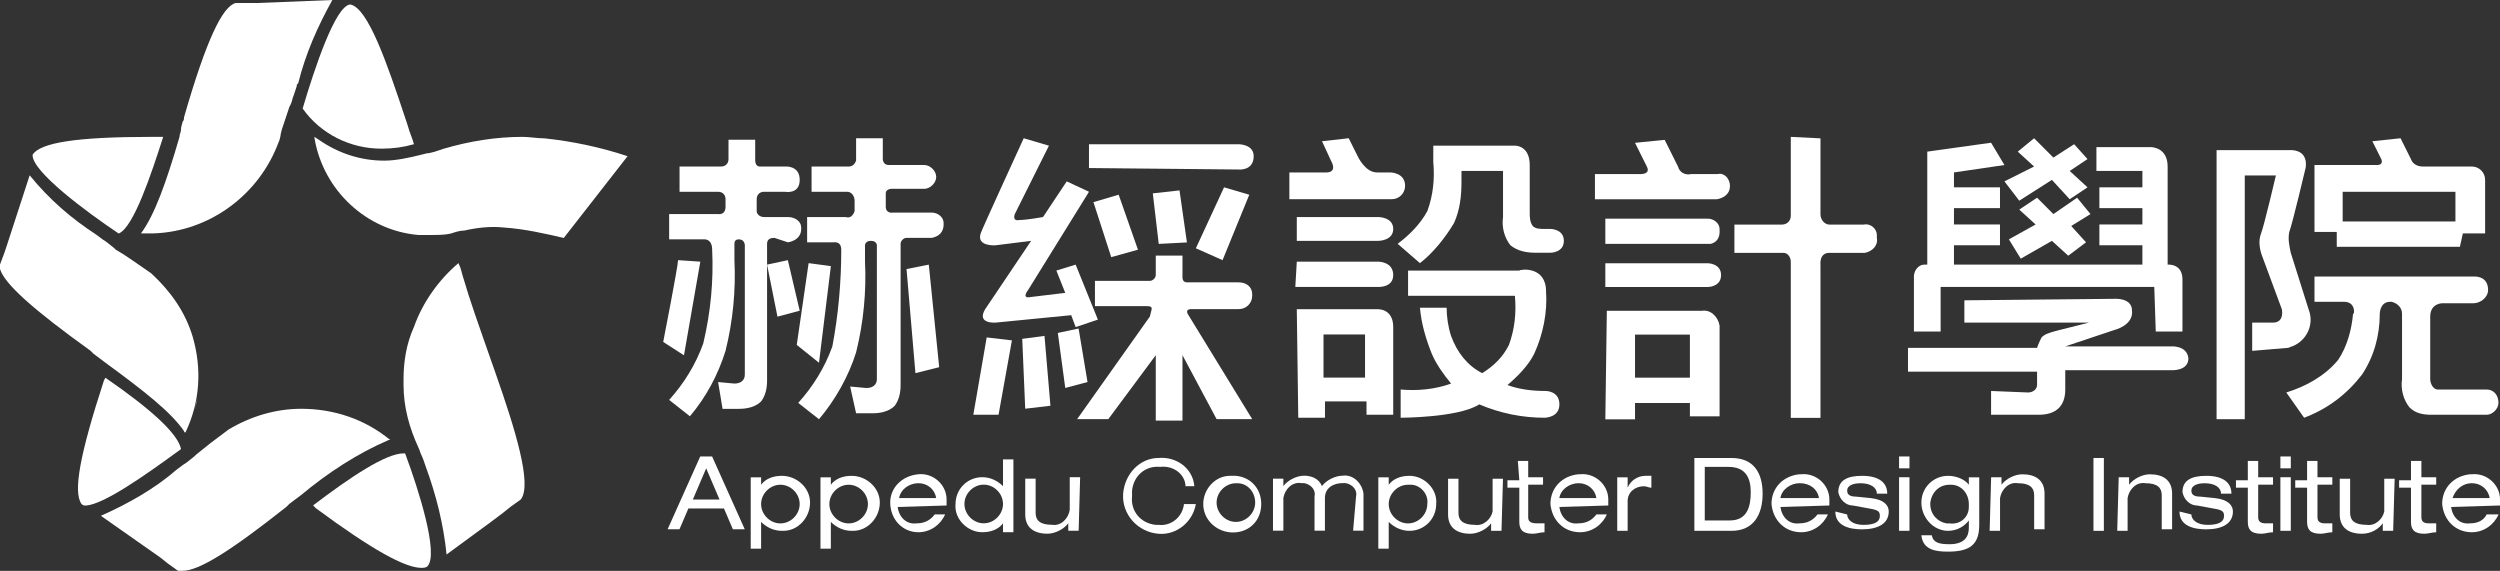 <svg width="127" height="29" viewBox="0 0 127 29" fill="none" xmlns="http://www.w3.org/2000/svg">
<rect x="0" y="0" width="127" height="29" fill="#333333" stroke="none"/>
<path d="M9.798 17.139C9.421 15.855 8.668 14.797 7.688 13.89L6.708 13.211L6.256 12.909L5.879 12.682L5.804 12.607L5.427 12.305L5.201 12.154L4.899 11.927C3.618 11.096 2.487 10.115 1.507 8.906L0.377 12.38L0.226 12.834L0 13.438C0 13.513 0 13.588 0 13.664C0.226 14.419 1.658 15.703 4.598 17.818L4.749 17.969L5.05 18.195L5.351 18.422C7.311 19.857 8.668 20.915 9.346 21.896C9.346 21.896 9.346 21.971 9.421 21.971C10.175 20.386 10.25 18.724 9.798 17.139Z" fill="white"/>
<path d="M9.196 22.813C9.045 22.058 7.764 20.849 5.352 19.188L5.277 19.339C4.071 23.039 3.694 25.003 4.146 25.607C4.221 25.682 4.297 25.683 4.372 25.683C5.277 25.607 7.236 24.248 9.196 22.813Z" fill="white"/>
<path d="M6.029 11.862C6.783 11.56 7.687 8.841 8.29 6.953H7.687C3.843 6.953 2.035 7.255 1.658 7.859C1.582 8.69 4.446 10.805 6.029 11.862Z" fill="white"/>
<path d="M15.375 5.513C16.279 6.797 17.787 7.552 19.37 7.552C19.973 7.552 20.5 7.477 21.028 7.326C20.952 7.024 20.802 6.722 20.726 6.42L20.576 5.966C19.671 3.247 18.692 0.378 17.787 0.227C17.033 0.302 15.978 3.474 15.375 5.513Z" fill="white"/>
<path d="M20.579 23.031H20.504C19.599 23.031 17.791 24.24 15.906 25.674L16.057 25.826C18.921 27.94 20.579 28.847 21.408 28.847C21.483 28.847 21.635 28.846 21.71 28.771C22.313 28.166 21.258 24.844 20.579 23.031Z" fill="white"/>
<path d="M25.173 18.955C24.193 16.161 23.892 15.33 23.515 14.046C23.439 13.82 23.439 13.669 23.288 13.367C22.309 14.198 21.48 15.331 21.027 16.614C20.651 17.445 20.5 18.352 20.5 19.258C20.5 19.333 20.5 19.334 20.5 19.409V19.559C20.5 20.692 20.802 21.75 21.254 22.732C21.329 22.883 21.329 22.958 21.404 23.109C21.48 23.26 21.555 23.487 21.631 23.713C22.158 25.148 22.535 26.659 22.686 28.169L24.947 26.508L25.55 26.055L25.927 25.752L26.454 25.375C27.057 24.62 26.153 21.75 25.173 18.955Z" fill="white"/>
<path opacity="0.3" d="M10.703 22.509C11.005 22.282 11.306 22.055 11.608 21.828C11.306 22.055 11.005 22.282 10.703 22.509Z" fill="white"/>
<path d="M15.3 20.766C14.019 20.766 12.737 21.143 11.607 21.823C11.305 22.049 11.004 22.276 10.702 22.503L10.325 22.805L9.949 23.107L9.873 23.183L9.496 23.484L9.27 23.635L8.969 23.862C7.838 24.843 6.482 25.599 5.125 26.203L8.14 28.318L8.517 28.619L9.044 28.997C9.119 28.997 9.195 28.997 9.27 28.997C10.1 28.997 11.682 28.015 14.546 25.75L14.697 25.599L14.998 25.372L15.3 25.146C16.657 24.013 18.164 23.031 19.747 22.351H19.822C18.541 21.294 16.958 20.766 15.3 20.766Z" fill="white"/>
<path opacity="0.3" d="M9.875 20.764C9.95 20.612 10.026 20.461 10.026 20.234L9.875 20.764Z" fill="white"/>
<path opacity="0.3" d="M14.319 6.641C14.243 6.792 14.243 7.018 14.168 7.245C14.168 7.018 14.243 6.867 14.319 6.641Z" fill="white"/>
<path d="M13.114 0.151H11.984C11.306 0.302 10.476 2.039 9.346 5.966C9.346 6.041 9.346 6.117 9.271 6.193C9.271 6.269 9.195 6.42 9.195 6.571C9.195 6.722 9.12 6.797 9.12 6.948C8.442 9.289 7.838 10.951 7.16 11.857H7.763C10.627 11.782 13.19 9.893 14.17 7.175C14.245 7.024 14.245 6.797 14.32 6.571L14.547 5.891L14.697 5.438L14.773 5.287C14.848 5.136 14.848 4.984 14.924 4.833L15.074 4.38C15.074 4.305 15.074 4.304 15.149 4.229C15.526 2.719 16.129 1.359 16.883 0L13.114 0.151Z" fill="white"/>
<path opacity="0.5" d="M23.593 11.781C23.367 11.857 23.14 11.857 22.914 11.932C23.14 11.857 23.367 11.857 23.593 11.781Z" fill="white"/>
<path d="M27.659 7.028C27.282 7.028 26.905 6.953 26.529 6.953C25.172 6.953 23.815 7.18 22.534 7.557L22.082 7.708L21.78 7.784H21.705L21.403 7.859C20.8 8.01 20.122 8.161 19.519 8.161C18.313 8.161 17.182 7.783 16.203 7.104L15.977 6.953V7.028C16.429 9.672 18.614 11.711 21.253 11.937C21.479 11.937 21.629 11.937 21.855 11.937C22.232 11.937 22.609 11.938 22.91 11.862C23.137 11.787 23.363 11.711 23.589 11.711C24.267 11.56 24.945 11.484 25.624 11.56C26.679 11.635 27.659 11.862 28.639 12.088L31.88 7.935C30.523 7.482 29.091 7.179 27.659 7.028Z" fill="white"/>
<path d="M35.576 13.292L34.746 18.049L33.691 17.37C33.691 17.37 34.445 13.518 34.445 13.216L35.576 13.292ZM39.344 12.084C39.118 12.084 38.967 12.159 38.967 12.385V12.461V19.334C38.967 19.711 38.892 20.089 38.666 20.391C38.364 20.693 37.912 20.769 37.535 20.769H36.706L36.48 19.409L37.309 19.485C37.611 19.485 37.837 19.334 37.837 19.032V12.461C37.837 12.461 37.837 12.159 37.535 12.159C37.385 12.159 37.309 12.234 37.309 12.385V13.216C37.384 14.727 37.234 16.313 36.857 17.823C36.48 19.031 35.877 20.165 35.048 21.146L33.993 20.315C34.746 19.484 35.349 18.503 35.726 17.445C36.103 15.859 36.254 14.274 36.178 12.688C36.178 12.083 35.726 12.159 35.726 12.159H33.993V10.875H36.48C36.48 10.875 36.857 10.95 36.857 10.497V10.12C36.857 9.893 36.706 9.742 36.48 9.742H34.521V8.459H36.631C36.857 8.459 37.008 8.308 37.008 8.081V7.099H38.364V8.156C38.364 8.307 38.44 8.459 38.59 8.459H38.666H39.872C39.872 8.459 40.625 8.383 40.625 9.138C40.625 9.893 39.872 9.742 39.872 9.742H38.816C38.59 9.742 38.44 9.893 38.44 10.12C38.44 10.12 38.44 10.12 38.44 10.195V10.724C38.44 10.875 38.59 11.026 38.816 11.026H40.023C40.399 11.026 40.701 11.253 40.701 11.555V11.63C40.701 12.234 40.023 12.31 40.023 12.31L39.344 12.084ZM40.625 15.784L39.495 16.086L38.967 13.443L40.023 13.216L40.625 15.784ZM42.208 13.518L41.605 18.427L40.475 17.521L41.078 13.368L42.208 13.518ZM46.052 12.084C45.901 12.084 45.751 12.234 45.751 12.385V12.461V19.56C45.751 19.938 45.675 20.315 45.449 20.617C45.148 20.92 44.696 20.995 44.319 20.995H43.49L43.188 19.636L44.017 19.711C44.319 19.711 44.545 19.56 44.545 19.258V12.461C44.545 12.461 44.545 12.235 44.243 12.235C43.942 12.235 43.942 12.461 43.942 12.461V13.292C44.017 14.802 43.867 16.389 43.49 17.899C43.113 19.107 42.434 20.316 41.605 21.297L40.55 20.466C41.304 19.636 41.907 18.654 42.284 17.597C42.585 16.011 42.736 14.349 42.736 12.688C42.736 12.235 42.359 12.31 42.359 12.31H41.002V11.026H42.962C43.188 11.101 43.339 10.951 43.414 10.724C43.414 10.724 43.414 10.724 43.414 10.648V10.195C43.414 9.969 43.263 9.742 43.037 9.742H42.962H41.228V8.459H43.113C43.264 8.459 43.414 8.383 43.49 8.156V8.081V7.023H44.846V8.081C44.846 8.081 44.846 8.383 45.148 8.383H46.957C47.258 8.383 47.56 8.685 47.56 8.987C47.56 9.289 47.258 9.591 46.957 9.591H45.298C45.148 9.591 44.997 9.667 44.997 9.818V9.893V10.497C44.997 10.875 45.374 10.8 45.374 10.8H47.334C47.635 10.8 47.936 11.026 47.936 11.328V11.404C47.936 11.781 47.711 12.008 47.334 12.084H46.052ZM46.504 18.956L46.052 13.669L47.183 13.443L47.711 18.654L46.504 18.956Z" fill="white"/>
<path d="M51.405 17.291L50.727 21.067H49.445L50.124 17.141L51.405 17.291Z" fill="white"/>
<path d="M54.19 9.214L55.321 9.742L52.231 14.727C52.231 14.727 51.93 15.104 52.231 15.104C52.834 15.029 54.115 14.878 54.115 14.878L53.663 13.745L54.643 13.443L55.773 16.237L54.643 16.615L54.417 16.011L50.573 16.389C50.573 16.389 49.593 16.464 50.045 15.709L52.382 12.235L50.573 12.461C50.573 12.461 49.593 12.537 49.819 11.857C49.819 11.782 52.005 7.023 52.005 7.023L53.286 7.401L51.552 10.875C51.552 10.875 51.402 11.253 51.779 11.177C52.156 11.177 52.985 11.026 52.985 11.026" fill="white"/>
<path d="M52.081 20.763L51.93 17.214L53.06 17.062L53.362 20.612L52.081 20.763Z" fill="white"/>
<path d="M54.115 19.708L53.738 16.914L54.793 16.688L55.246 19.407L54.115 19.708Z" fill="white"/>
<path d="M55.32 8.536V7.328H62.933C62.933 7.328 63.687 7.328 63.687 7.932C63.687 8.687 62.933 8.611 62.933 8.611L55.32 8.536Z" fill="white"/>
<path d="M58.261 15.552H55.623V14.268H58.412C58.563 14.268 58.713 14.117 58.713 13.966V12.984H60.07V14.117C60.07 14.117 60.07 14.344 60.296 14.344H62.934C63.311 14.344 63.612 14.57 63.612 14.948V15.023C63.612 15.4 63.311 15.703 62.934 15.703H60.522C60.146 15.703 60.372 16.005 60.372 16.005L63.612 21.292H61.803L60.07 18.044V21.367H58.713V18.044L56.302 21.292H54.719L58.412 16.081C58.487 15.703 58.638 15.552 58.261 15.552Z" fill="white"/>
<path d="M56.451 13.063L55.547 10.268L56.828 9.891L57.808 12.685L56.451 13.063Z" fill="white"/>
<path d="M58.864 12.39L58.562 9.823L59.919 9.672L60.296 12.315L58.864 12.39Z" fill="white"/>
<path d="M63.463 9.893L62.106 13.216L60.75 12.613L62.182 9.516L63.463 9.893Z" fill="white"/>
<path d="M67.309 8.76C67.309 8.76 67.987 8.836 67.611 8.156L67.158 7.175L68.515 7.023L68.967 7.93C68.967 7.93 69.344 8.76 69.947 8.76H70.625C70.625 8.76 71.379 8.761 71.379 9.44C71.379 9.818 71.078 10.12 70.701 10.12H70.625H65.5V8.76H67.309ZM65.877 11.026H70.022C70.022 11.026 70.776 11.026 70.776 11.63C70.776 12.234 70.022 12.235 70.022 12.235H65.877V11.026ZM65.877 13.292H70.022C70.022 13.292 70.776 13.292 70.776 13.972C70.776 14.651 69.947 14.576 69.947 14.576H65.802L65.877 13.292ZM65.877 15.709H69.947C69.947 15.709 70.776 15.633 70.776 16.615V21.07H69.419V20.391H67.309V21.221H65.952L65.877 15.709ZM69.344 16.992H67.234V19.182H69.344V16.992ZM77.71 8.383V10.8C77.71 11.026 77.71 11.253 77.861 11.48C78.012 11.631 78.238 11.63 78.464 11.63H78.765C78.765 11.63 79.444 11.631 79.444 12.235C79.444 12.839 78.765 12.839 78.765 12.839H78.012C77.559 12.839 77.107 12.763 76.731 12.461C76.429 12.084 76.278 11.555 76.354 11.026V8.685H74.243V9.214C74.243 9.969 74.168 10.649 73.866 11.328C73.414 12.084 72.811 12.839 72.133 13.368L71.002 12.385C71.605 11.932 72.133 11.404 72.51 10.724C72.811 9.894 72.886 9.062 72.811 8.232V7.401H76.957C76.881 7.401 77.71 7.325 77.71 8.383ZM78.539 14.802C78.615 15.859 78.388 16.992 77.936 17.974C77.635 18.578 77.107 19.107 76.58 19.56C77.183 19.786 77.861 19.862 78.539 19.862C78.539 19.862 79.218 19.863 79.218 20.542C79.218 21.222 78.464 21.221 78.464 21.221C77.333 21.221 76.203 20.995 75.148 20.542C74.093 21.222 71.153 21.221 71.153 21.221V19.787C71.982 19.863 72.887 19.787 73.716 19.485C73.339 19.032 72.962 18.503 72.736 17.974C72.434 17.219 72.208 16.464 72.133 15.633H73.489C73.489 16.086 73.565 16.615 73.716 17.068C74.017 17.898 74.544 18.578 75.298 18.956C75.901 18.578 76.354 18.125 76.655 17.521C76.957 16.691 77.032 15.859 76.957 15.028H71.53V13.745H77.183C77.258 13.67 78.539 13.518 78.539 14.802Z" fill="white"/>
<path d="M87.882 9.445C87.882 10.049 87.204 10.124 87.204 10.124H81.023V8.841H83.209C83.209 8.841 83.888 8.917 83.661 8.464L83.059 7.255L84.566 7.104L85.244 8.464C85.32 8.766 85.621 8.917 85.922 8.841H87.279C87.581 8.766 87.882 9.068 87.882 9.445ZM81.551 11.107H86.752C87.053 11.107 87.355 11.333 87.355 11.635C87.355 11.71 87.355 11.711 87.355 11.786C87.355 12.088 87.204 12.315 86.903 12.39C86.827 12.39 86.827 12.39 86.752 12.39H81.551V11.107ZM81.551 13.373H86.752C86.752 13.373 87.43 13.372 87.43 13.977C87.43 14.581 86.752 14.581 86.752 14.581H81.551V13.373ZM81.627 15.789H86.45C86.903 15.713 87.279 16.091 87.355 16.544C87.355 16.619 87.355 16.695 87.355 16.771V21.151H85.847V20.471H83.059V21.302H81.551L81.627 15.789ZM85.847 16.997H83.059V19.187H85.847V16.997ZM92.48 7.028V10.88C92.48 11.182 92.706 11.409 92.932 11.409C92.932 11.409 92.932 11.409 93.007 11.409H94.666C95.043 11.333 95.344 11.635 95.344 11.937C95.344 12.013 95.344 12.013 95.344 12.088C95.419 12.466 95.118 12.768 94.741 12.844H94.666H92.932C92.405 12.844 92.48 13.448 92.48 13.448V21.226H90.972V13.297C90.972 13.07 90.822 12.844 90.596 12.844C90.52 12.844 90.52 12.844 90.445 12.844H88.108V11.409H90.52C90.746 11.409 90.972 11.258 90.972 10.956V10.88V6.953L92.48 7.028Z" fill="white"/>
<path d="M107.402 15.18C107.402 15.18 108.307 15.104 108.307 15.784C108.382 16.539 107.402 16.766 107.402 16.766L104.915 17.597H110.267C110.267 17.597 111.095 17.521 111.171 18.201C111.171 18.88 110.267 18.805 110.267 18.805H104.915V19.787C104.915 20.618 104.463 21.07 103.558 21.07H101.147V19.862L103.031 19.938C103.257 19.938 103.483 19.786 103.483 19.56V19.485V18.881H96.926V17.672H103.483C103.559 17.445 103.634 17.295 103.709 17.144C103.86 16.993 104.011 16.917 104.614 16.766L106.121 16.389H99.79V15.256L107.402 15.18ZM109.437 14.576H98.584V16.841H97.227V14.047C97.227 13.745 97.454 13.443 97.755 13.443C97.83 13.443 97.83 13.443 97.906 13.443V7.703L101.147 7.25L101.825 8.383L99.262 8.76V9.516H101.599V10.573H99.262V11.404H101.599V12.461H99.262V13.443H108.834V12.461H106.649V11.404H108.834V10.573H106.649V9.516H108.834V8.685H106.498V7.476H109.287C109.287 7.476 110.116 7.477 110.116 8.459V13.443C110.116 13.443 110.869 13.367 110.869 14.198V16.841H109.513L109.437 14.576ZM104.237 9.138L102.579 10.195L101.825 9.214L103.332 8.459L102.503 7.703L103.332 7.023L104.312 8.005L105.367 7.326L106.046 8.081L105.141 8.685L106.046 9.516L105.141 10.12L104.237 9.138ZM104.237 12.235L102.654 13.14L102.051 12.159L103.408 11.404L102.579 10.648L103.483 10.044L104.312 10.875L105.518 10.044L106.196 10.875L105.217 11.48L105.97 12.31L105.066 12.99L104.237 12.235Z" fill="white"/>
<path d="M117.124 8.534C117.124 8.534 116.446 11.404 116.295 11.781C116.22 12.159 116.295 12.461 116.37 12.839L117.275 15.709C117.576 16.464 117.199 17.294 116.446 17.597C116.37 17.597 116.295 17.672 116.22 17.672L114.411 17.823V16.389H115.466C116.069 16.389 115.918 15.709 115.918 15.709L114.938 13.065C114.787 12.688 114.712 12.235 114.863 11.857C115.013 11.48 115.616 8.912 115.616 8.912H114.034V21.297H112.602V7.627H116.22C117.35 7.552 117.124 8.534 117.124 8.534ZM119.084 15.331H117.576V14.047H125.641C125.641 14.047 126.395 13.972 126.395 14.727C126.395 15.104 126.018 15.406 125.641 15.406H124.058C124.058 15.406 123.455 15.406 123.455 16.086V19.258C123.455 19.485 123.606 19.787 123.832 19.787C123.907 19.787 123.907 19.787 123.983 19.787H126.319C126.696 19.787 126.922 20.089 126.922 20.466C126.922 20.768 126.621 21.07 126.319 21.07H123.53C123.078 21.07 122.701 20.995 122.4 20.693C122.098 20.315 121.948 19.787 122.023 19.258V15.935C122.023 15.633 121.797 15.406 121.496 15.331H121.42C120.893 15.331 120.892 15.935 120.892 15.935C120.892 17.068 120.591 18.125 119.988 19.032C119.234 20.014 118.255 20.768 117.049 21.221L116.144 19.938C117.124 19.635 118.104 19.107 118.782 18.277C119.234 17.597 119.46 16.766 119.536 15.935C119.611 16.011 119.687 15.331 119.084 15.331ZM124.963 12.536H118.707V11.781H117.576V8.383H120.742C121.119 8.383 120.968 8.081 120.968 8.081L120.516 7.175L121.948 7.023L122.475 8.081C122.551 8.308 122.777 8.459 123.078 8.459H125.566C125.942 8.459 126.244 8.76 126.244 9.138V9.214V11.857H125.113L124.963 12.536ZM124.736 9.742H119.008V11.252H124.736V9.742Z" fill="white"/>
<path d="M36.778 25.831H34.969L34.517 26.888H33.914L35.572 23.188H36.175L37.834 26.888H37.23L36.778 25.831ZM35.874 23.791L35.196 25.377H36.552L35.874 23.791Z" fill="white"/>
<path d="M38.137 24.247H38.664V24.625C38.891 24.323 39.267 24.172 39.72 24.172C40.473 24.172 41.151 24.776 41.151 25.531C41.151 26.286 40.549 26.966 39.795 26.966H39.72C39.343 26.966 38.966 26.815 38.664 26.513V27.872H38.137V24.247ZM39.644 24.625C39.117 24.625 38.664 25.078 38.664 25.606C38.664 26.135 39.117 26.589 39.644 26.589C40.172 26.589 40.624 26.135 40.624 25.606C40.624 25.078 40.172 24.625 39.644 24.625Z" fill="white"/>
<path d="M41.68 24.247H42.207V24.625C42.433 24.323 42.81 24.172 43.262 24.172C44.016 24.172 44.694 24.776 44.694 25.531C44.694 26.286 44.091 26.966 43.338 26.966H43.262C42.885 26.966 42.508 26.815 42.207 26.513V27.872H41.68V24.247ZM43.112 24.625C42.584 24.625 42.132 25.078 42.132 25.606C42.132 26.135 42.584 26.589 43.112 26.589C43.639 26.589 44.091 26.135 44.091 25.606C44.091 25.078 43.639 24.625 43.112 24.625Z" fill="white"/>
<path d="M45.599 25.754C45.675 26.283 46.052 26.661 46.58 26.585C46.956 26.585 47.258 26.434 47.484 26.132H48.011C47.785 26.66 47.258 27.038 46.655 27.038C45.825 27.038 45.223 26.358 45.223 25.527C45.223 24.772 45.825 24.168 46.655 24.092C47.408 24.017 48.087 24.621 48.087 25.376C48.087 25.452 48.087 25.527 48.087 25.603V25.679L45.599 25.754ZM47.559 25.301C47.484 24.848 47.107 24.546 46.655 24.546C46.202 24.546 45.75 24.848 45.675 25.301H47.559Z" fill="white"/>
<path d="M50.953 26.584C50.727 26.886 50.35 27.037 49.898 27.037C49.144 27.037 48.465 26.357 48.541 25.602C48.541 24.846 49.144 24.242 49.898 24.242C50.275 24.242 50.651 24.394 50.953 24.696V23.336H51.481V27.037H50.953V26.584ZM49.973 26.584C50.501 26.584 50.953 26.13 50.953 25.602C50.953 25.073 50.501 24.62 49.973 24.62C49.446 24.62 48.993 25.073 48.993 25.602C48.993 26.13 49.446 26.584 49.973 26.584Z" fill="white"/>
<path d="M54.795 26.961H54.268V26.584C54.042 26.886 53.59 27.112 53.213 27.112C52.534 27.112 52.082 26.81 52.082 26.13V24.318H52.61V26.055C52.61 26.433 52.836 26.659 53.439 26.659C53.891 26.735 54.268 26.357 54.343 25.904V25.829V24.242H54.871L54.795 26.961Z" fill="white"/>
<path d="M60.221 24.623C60.145 24.019 59.543 23.642 58.94 23.717C58.186 23.642 57.583 24.171 57.508 24.926C57.508 25.001 57.508 25.152 57.508 25.227C57.432 25.983 57.96 26.587 58.714 26.663C58.789 26.663 58.864 26.663 58.864 26.663C59.467 26.738 60.07 26.285 60.146 25.605H60.749C60.598 26.511 59.769 27.191 58.864 27.116C57.809 27.04 56.98 26.134 57.056 25.077C57.131 24.095 57.885 23.264 58.864 23.264C59.769 23.189 60.598 23.793 60.673 24.699H60.221V24.623Z" fill="white"/>
<path d="M62.783 24.172C63.612 24.247 64.14 24.927 64.064 25.758C63.989 26.588 63.311 27.117 62.481 27.042C61.728 26.966 61.125 26.362 61.125 25.606C61.125 24.851 61.728 24.172 62.481 24.172C62.632 24.172 62.708 24.172 62.783 24.172ZM62.783 24.549C62.256 24.549 61.803 25.003 61.803 25.531C61.803 26.06 62.256 26.513 62.783 26.513C63.311 26.513 63.763 26.06 63.763 25.531C63.763 25.003 63.386 24.549 62.858 24.549H62.783Z" fill="white"/>
<path d="M68.888 25.221C68.964 24.919 68.738 24.618 68.361 24.542C68.286 24.542 68.286 24.542 68.21 24.542C67.758 24.542 67.306 24.769 67.306 25.297V26.959H66.778V25.221C66.854 24.919 66.627 24.618 66.251 24.542C66.175 24.542 66.175 24.542 66.1 24.542C65.648 24.467 65.271 24.844 65.195 25.297V25.373V26.959H64.668V24.316H65.195V24.693C65.421 24.391 65.874 24.165 66.251 24.165C66.627 24.165 67.004 24.316 67.155 24.693C67.381 24.391 67.833 24.165 68.21 24.165C68.738 24.089 69.19 24.542 69.265 25.071V25.146V26.959H68.738L68.888 25.221Z" fill="white"/>
<path d="M70.019 24.247H70.547V24.625C70.773 24.323 71.15 24.172 71.602 24.172C72.356 24.172 73.035 24.851 72.959 25.606C72.959 26.362 72.356 26.966 71.602 26.966C71.225 26.966 70.849 26.815 70.547 26.513V27.872H70.019V24.247ZM71.527 24.625C70.999 24.625 70.547 25.078 70.547 25.606C70.547 26.135 70.999 26.589 71.527 26.589C72.055 26.589 72.507 26.135 72.507 25.606C72.582 25.078 72.13 24.625 71.678 24.625C71.603 24.625 71.527 24.625 71.527 24.625Z" fill="white"/>
<path d="M76.276 26.964H75.748V26.586C75.522 26.888 75.07 27.114 74.693 27.114C74.015 27.114 73.562 26.812 73.562 26.132V24.32H74.09V26.057C74.09 26.435 74.316 26.661 74.919 26.661C75.371 26.737 75.748 26.359 75.824 25.981V25.906V24.32H76.351L76.276 26.964Z" fill="white"/>
<path d="M77.106 23.414H77.633V24.244H78.387V24.622H77.633V26.284C77.633 26.51 77.784 26.586 78.085 26.586C78.236 26.586 78.312 26.586 78.462 26.586V27.039C78.236 27.039 78.086 27.114 77.86 27.114C77.332 27.114 77.181 26.888 77.181 26.51V24.773H76.578V24.396H77.181L77.106 23.414Z" fill="white"/>
<path d="M79.214 25.754C79.289 26.283 79.666 26.661 80.194 26.585C80.57 26.585 80.872 26.434 81.098 26.132H81.626C81.4 26.66 80.872 27.038 80.269 27.038C79.44 27.038 78.837 26.433 78.762 25.603C78.762 24.772 79.365 24.168 80.194 24.092H80.269C81.023 24.017 81.701 24.621 81.701 25.376C81.701 25.452 81.701 25.527 81.701 25.603V25.679L79.214 25.754ZM81.098 25.301C81.023 24.848 80.646 24.546 80.194 24.546C79.742 24.546 79.289 24.848 79.214 25.301H81.098Z" fill="white"/>
<path d="M82.156 24.247H82.684V24.776C82.835 24.398 83.211 24.172 83.588 24.172C83.664 24.172 83.815 24.172 83.89 24.172V24.776C83.739 24.776 83.664 24.701 83.513 24.701C83.061 24.701 82.684 25.003 82.684 25.456C82.684 25.531 82.684 25.531 82.684 25.606V26.966H82.156V24.247Z" fill="white"/>
<path d="M86.074 23.266H87.959C89.089 23.266 89.541 24.021 89.541 25.078C89.541 26.136 89.089 26.966 87.959 26.966H86.074V23.266ZM87.883 26.438C88.787 26.438 88.938 25.682 88.938 25.003C88.938 24.323 88.712 23.718 87.808 23.718H86.602V26.438H87.883Z" fill="white"/>
<path d="M90.445 25.754C90.52 26.283 90.897 26.661 91.424 26.585C91.801 26.585 92.103 26.434 92.329 26.132H92.856C92.63 26.66 92.103 27.038 91.5 27.038C90.671 27.038 90.068 26.433 89.992 25.603C89.992 24.772 90.595 24.168 91.424 24.092H91.5C92.253 24.017 92.932 24.621 92.932 25.376C92.932 25.452 92.932 25.527 92.932 25.603V25.679L90.445 25.754ZM92.404 25.301C92.329 24.848 91.952 24.546 91.424 24.546C90.972 24.546 90.52 24.848 90.445 25.301H92.404Z" fill="white"/>
<path d="M93.837 26.135C93.837 26.362 94.063 26.664 94.666 26.664C95.345 26.664 95.496 26.438 95.496 26.211C95.496 25.985 95.42 25.909 94.968 25.834L94.139 25.682C93.762 25.682 93.46 25.38 93.385 25.002C93.385 24.398 93.837 24.172 94.591 24.172C95.495 24.172 95.872 24.55 95.872 25.078H95.345C95.345 24.776 95.043 24.549 94.516 24.549C94.214 24.549 93.837 24.625 93.837 24.927C93.837 25.078 93.913 25.229 94.29 25.229L95.043 25.305C95.722 25.38 95.948 25.682 95.948 25.984C95.948 26.588 95.42 26.89 94.591 26.89C93.988 26.89 93.234 26.739 93.234 25.984L93.837 26.135Z" fill="white"/>
<path d="M96.473 23.188H97.001V23.791H96.473V23.188ZM96.473 24.244H97.001V26.964H96.473V24.244Z" fill="white"/>
<path d="M100.017 24.247H100.545V26.664C100.545 27.646 100.093 28.023 98.962 28.023C98.359 28.023 97.681 27.948 97.606 27.193H98.133C98.209 27.57 98.51 27.646 99.037 27.646C99.791 27.646 100.017 27.268 100.017 26.815V26.438C99.791 26.74 99.415 26.966 98.962 26.966C98.209 26.966 97.606 26.286 97.606 25.531C97.606 24.776 98.209 24.172 98.962 24.172C99.339 24.172 99.791 24.323 100.017 24.625V24.247ZM99.037 24.625C98.51 24.625 98.133 25.003 98.058 25.531V25.606C98.058 26.135 98.435 26.513 98.887 26.589C98.962 26.589 98.962 26.589 99.037 26.589C99.565 26.664 100.017 26.286 100.017 25.758C100.017 25.682 100.017 25.682 100.017 25.606C100.017 25.078 99.641 24.625 99.113 24.625C99.113 24.625 99.113 24.625 99.037 24.625Z" fill="white"/>
<path d="M101.15 24.245H101.677V24.623C101.903 24.32 102.356 24.094 102.733 24.094C103.411 24.094 103.863 24.396 103.863 25.076V26.888H103.335V25.151C103.335 24.774 103.109 24.547 102.506 24.547C102.054 24.472 101.677 24.849 101.602 25.302V25.378V26.964H101.074L101.15 24.245Z" fill="white"/>
<path d="M106.348 23.266H106.876V26.966H106.348V23.266Z" fill="white"/>
<path d="M107.63 24.245H108.158V24.623C108.384 24.32 108.836 24.094 109.213 24.094C109.891 24.094 110.343 24.396 110.343 25.076V26.888H109.816V25.151C109.816 24.774 109.59 24.547 108.987 24.547C108.534 24.472 108.157 24.849 108.082 25.302V25.378V26.964H107.555L107.63 24.245Z" fill="white"/>
<path d="M111.322 26.135C111.322 26.362 111.548 26.664 112.151 26.664C112.829 26.664 112.98 26.438 112.98 26.211C112.98 25.985 112.905 25.909 112.452 25.834L111.623 25.682C111.246 25.682 110.945 25.38 110.87 25.002C110.87 24.398 111.322 24.172 112.076 24.172C112.98 24.172 113.357 24.55 113.357 25.078H112.829C112.829 24.776 112.528 24.549 112 24.549C111.699 24.549 111.322 24.625 111.322 24.927C111.322 25.078 111.397 25.229 111.774 25.229L112.528 25.305C113.206 25.38 113.432 25.682 113.432 25.984C113.432 26.588 112.905 26.89 112.076 26.89C111.473 26.89 110.719 26.739 110.719 25.984L111.322 26.135Z" fill="white"/>
<path d="M114.189 23.414H114.716V24.244H115.47V24.622H114.716V26.284C114.716 26.51 114.867 26.586 115.093 26.586C115.244 26.586 115.319 26.586 115.47 26.586V27.039C115.244 27.039 115.093 27.114 114.867 27.114C114.339 27.114 114.189 26.888 114.189 26.51V24.773H113.586V24.396H114.189V23.414Z" fill="white"/>
<path d="M115.844 23.188H116.372V23.791H115.844V23.188ZM115.844 24.244H116.372V26.964H115.844V24.244Z" fill="white"/>
<path d="M117.2 23.414H117.728V24.244H118.482V24.622H117.728V26.284C117.728 26.51 117.879 26.586 118.105 26.586C118.256 26.586 118.331 26.586 118.482 26.586V27.039C118.256 27.039 118.105 27.114 117.879 27.114C117.351 27.114 117.2 26.888 117.2 26.51V24.773H116.598V24.396H117.2V23.414Z" fill="white"/>
<path d="M121.573 26.964H121.045V26.586C120.819 26.888 120.442 27.114 119.99 27.114C119.312 27.114 118.859 26.812 118.859 26.132V24.32H119.387V26.057C119.387 26.435 119.613 26.661 120.216 26.661C120.668 26.737 121.045 26.359 121.12 25.981V25.906V24.32H121.648L121.573 26.964Z" fill="white"/>
<path d="M122.478 23.414H123.006V24.244H123.759V24.622H123.006V26.284C123.006 26.51 123.156 26.586 123.382 26.586C123.533 26.586 123.609 26.586 123.759 26.586V27.039C123.533 27.039 123.382 27.114 123.156 27.114C122.628 27.114 122.478 26.888 122.478 26.51V24.773H121.875V24.396H122.478V23.414Z" fill="white"/>
<path d="M124.515 25.754C124.59 26.283 124.967 26.661 125.494 26.585C125.871 26.585 126.173 26.434 126.324 26.132H126.926C126.7 26.66 126.173 27.038 125.57 27.038C124.741 27.038 124.138 26.433 124.062 25.603C124.062 24.772 124.665 24.168 125.494 24.092H125.57C126.324 24.017 127.002 24.621 127.002 25.376C127.002 25.452 127.002 25.527 127.002 25.603V25.679L124.515 25.754ZM126.475 25.301C126.399 24.848 126.022 24.546 125.57 24.546C125.118 24.546 124.741 24.848 124.59 25.301H126.475Z" fill="white"/>
</svg>
